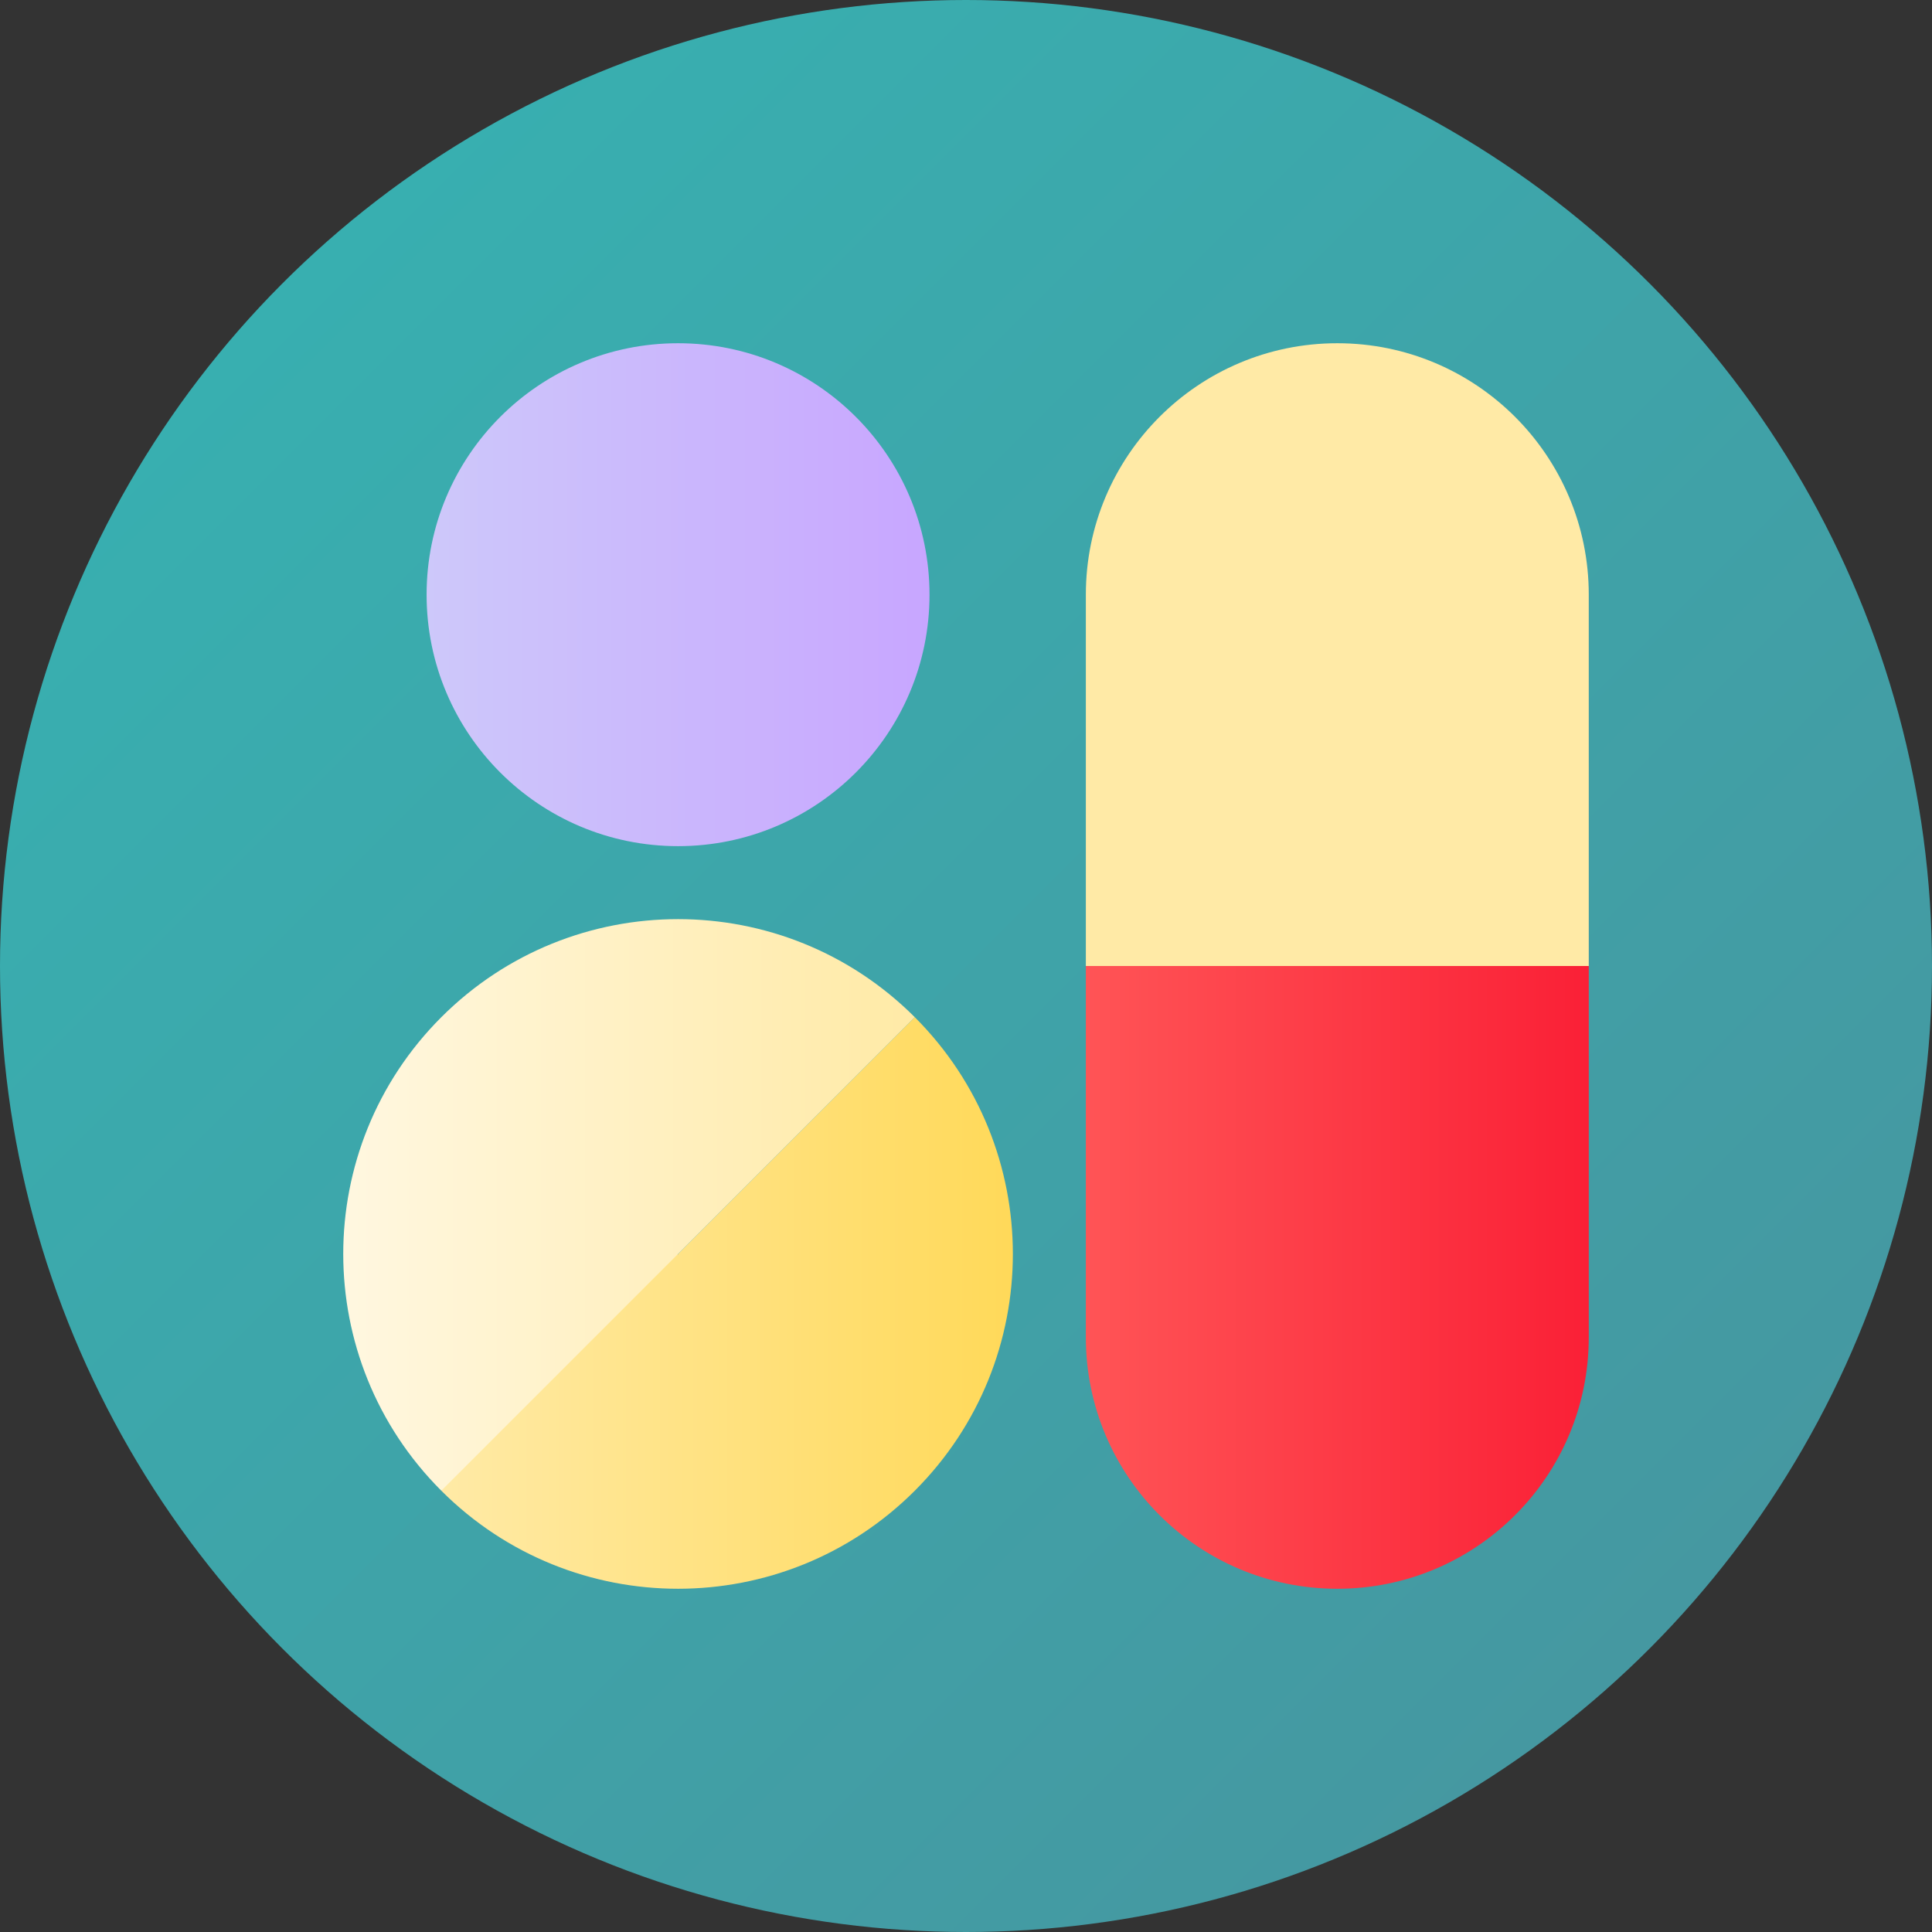 <svg id="Capa_1" enable-background="new 0 0 512 512" height="512" viewBox="0 0 512 512" width="512" xmlns="http://www.w3.org/2000/svg" xmlns:xlink="http://www.w3.org/1999/xlink"><rect x="0" y="0" width="512" height="512" fill="#333333" stroke="none"/><linearGradient id="SVGID_1_" gradientUnits="userSpaceOnUse" x1="74.981" x2="437.019" y1="74.981" y2="437.019"><stop offset="0" stop-color="#38afb0"/><stop offset="1" stop-color="#4598a1"/></linearGradient><linearGradient id="SVGID_2_" gradientUnits="userSpaceOnUse" x1="287.761" x2="421.039" y1="338.519" y2="338.519"><stop offset="0" stop-color="#ff5456"/><stop offset="1" stop-color="#fa2036"/></linearGradient><linearGradient id="SVGID_3_" gradientUnits="userSpaceOnUse" x1="113.052" x2="246.33" y1="157.6" y2="157.6"><stop offset="0" stop-color="#cdc8fa"/><stop offset="1" stop-color="#c8a6ff"/></linearGradient><linearGradient id="SVGID_4_" gradientUnits="userSpaceOnUse" x1="116.95" x2="268.42" y1="345.303" y2="345.303"><stop offset="0" stop-color="#ffeaa6"/><stop offset="1" stop-color="#ffd959"/></linearGradient><linearGradient id="SVGID_5_" gradientUnits="userSpaceOnUse" x1="90.961" x2="242.432" y1="319.315" y2="319.315"><stop offset="0" stop-color="#fff7e0"/><stop offset="1" stop-color="#ffeaa6"/></linearGradient><g><circle cx="256" cy="256" fill="url(#SVGID_1_)" r="256"/><g><path d="m287.76 256v98.4c0 36.804 29.835 66.639 66.639 66.639s66.639-29.835 66.639-66.639v-98.4z" fill="url(#SVGID_2_)"/><path d="m354.4 90.961c-36.804 0-66.639 29.835-66.639 66.639v98.4h133.278v-98.4c0-36.803-29.836-66.639-66.639-66.639z" fill="#ffeaa6"/><circle cx="179.691" cy="157.6" fill="url(#SVGID_3_)" r="66.639"/><path d="m242.432 269.568-62.741 62.741v.174l-30.265-15.837-32.476 78.404c17.325 17.326 40.033 25.988 62.741 25.988s45.416-8.663 62.741-25.988c34.651-34.651 34.651-90.831 0-125.482z" fill="url(#SVGID_4_)"/><path d="m242.432 269.568c-17.326-17.325-40.033-25.988-62.741-25.988-22.708 0-45.416 8.663-62.741 25.988-34.651 34.651-34.651 90.831 0 125.482z" fill="url(#SVGID_5_)"/></g></g></svg>
